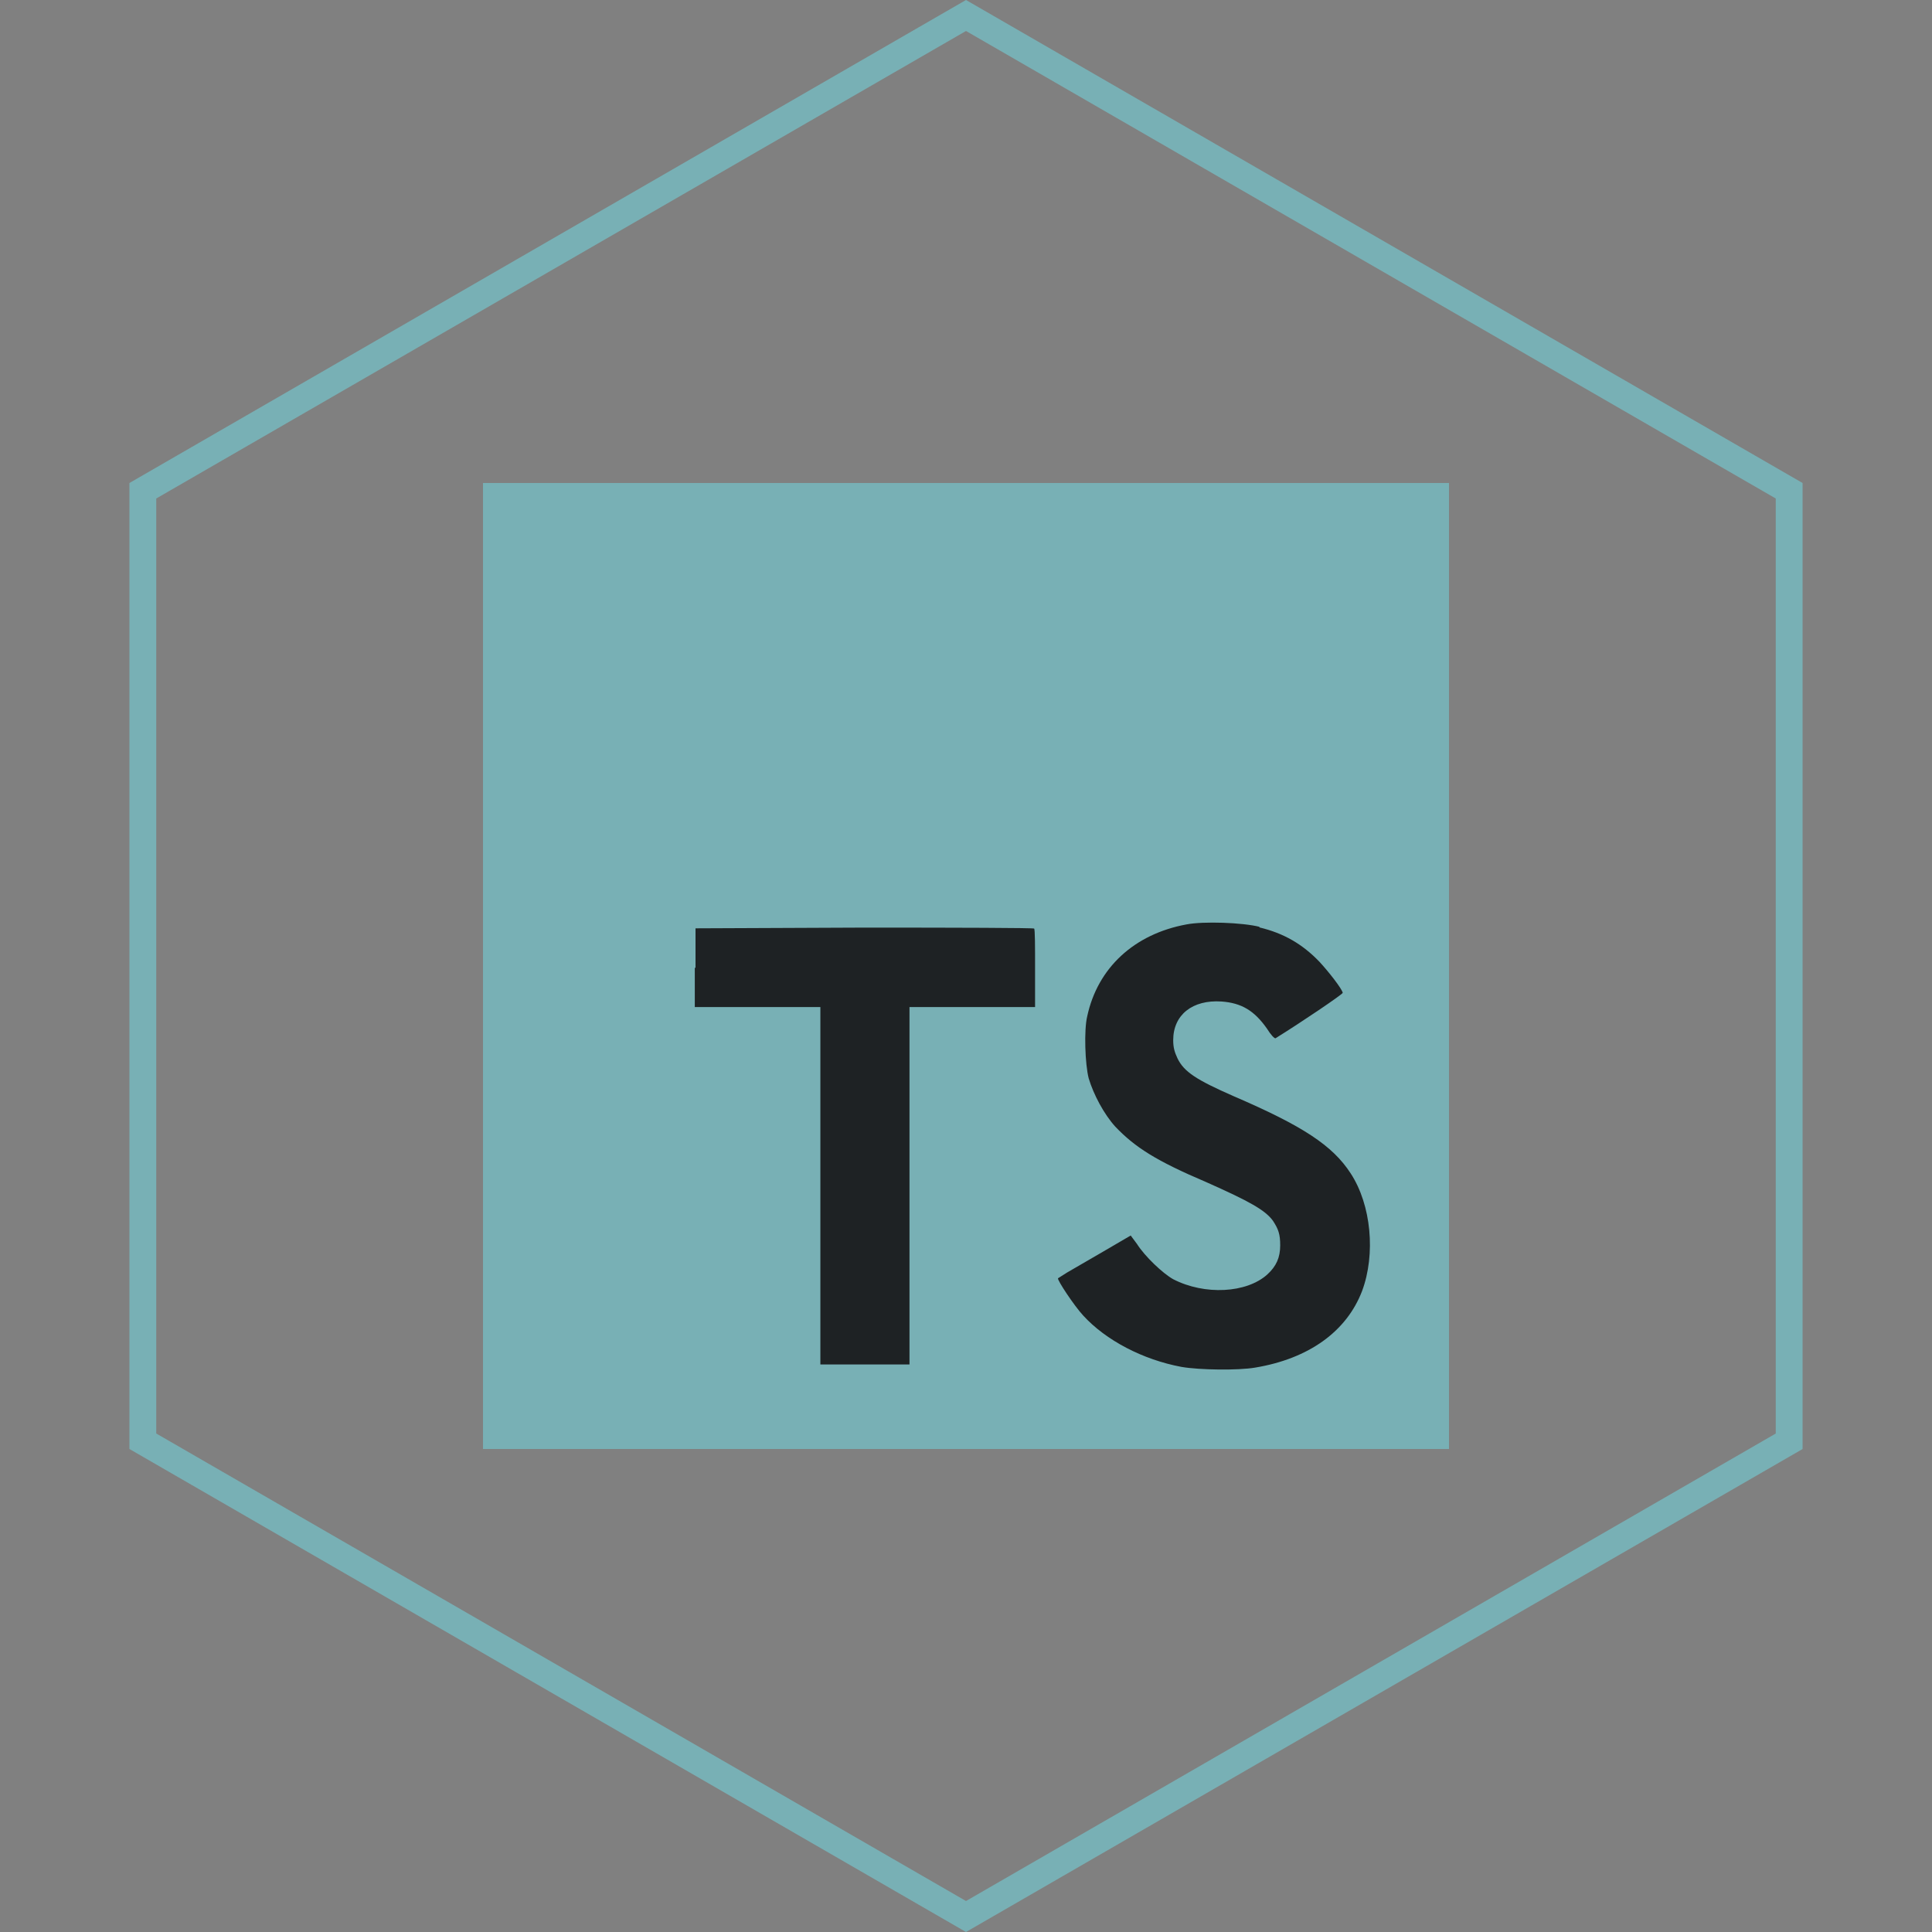 <svg width="72" height="72" fill="none" xmlns="http://www.w3.org/2000/svg">
  <rect width="100%" height="100%" fill="#808080" stroke="none"/>
  <path d="M5.323 18.289L36 .577 66.677 18.289v35.423L36 71.423 5.323 53.711V18.289z" stroke="#78B0B5"/>
  <path fill="#fff" d="M18 18h36v36H18z"/>
  <path d="M18 36V18h36v36H18" fill="#78B0B5"/>
  <path d="M25.893 36.063V37.53h4.68v13.32h3.321V37.53h4.68v-1.44c0-.81 0-1.467-.036-1.485 0-.027-2.853-.036-6.318-.036l-6.3.027v1.476l-.027-.009zm21.033-1.503c.918.216 1.62.63 2.25 1.287.333.36.828.99.864 1.152 0 .054-1.557 1.107-2.502 1.692-.036.027-.18-.126-.324-.36-.468-.666-.945-.954-1.692-1.008-1.08-.072-1.8.495-1.8 1.44 0 .288.054.45.162.684.243.495.693.792 2.088 1.404 2.574 1.107 3.69 1.836 4.365 2.88.765 1.17.936 3.006.423 4.383-.576 1.503-1.98 2.52-3.987 2.853-.63.108-2.07.09-2.745-.027-1.44-.27-2.817-.99-3.663-1.917-.333-.36-.972-1.323-.936-1.386l.342-.216 1.35-.783 1.017-.594.234.315c.297.468.963 1.098 1.35 1.314 1.17.603 2.736.522 3.51-.18.333-.306.477-.63.477-1.08 0-.414-.063-.603-.27-.918-.288-.396-.864-.72-2.484-1.44-1.863-.792-2.655-1.296-3.393-2.07-.423-.468-.81-1.197-.99-1.8-.135-.522-.18-1.8-.054-2.313.387-1.8 1.746-3.06 3.69-3.42.63-.126 2.115-.072 2.736.09l-.018.018z" fill="#1E2224"/>
</svg>
